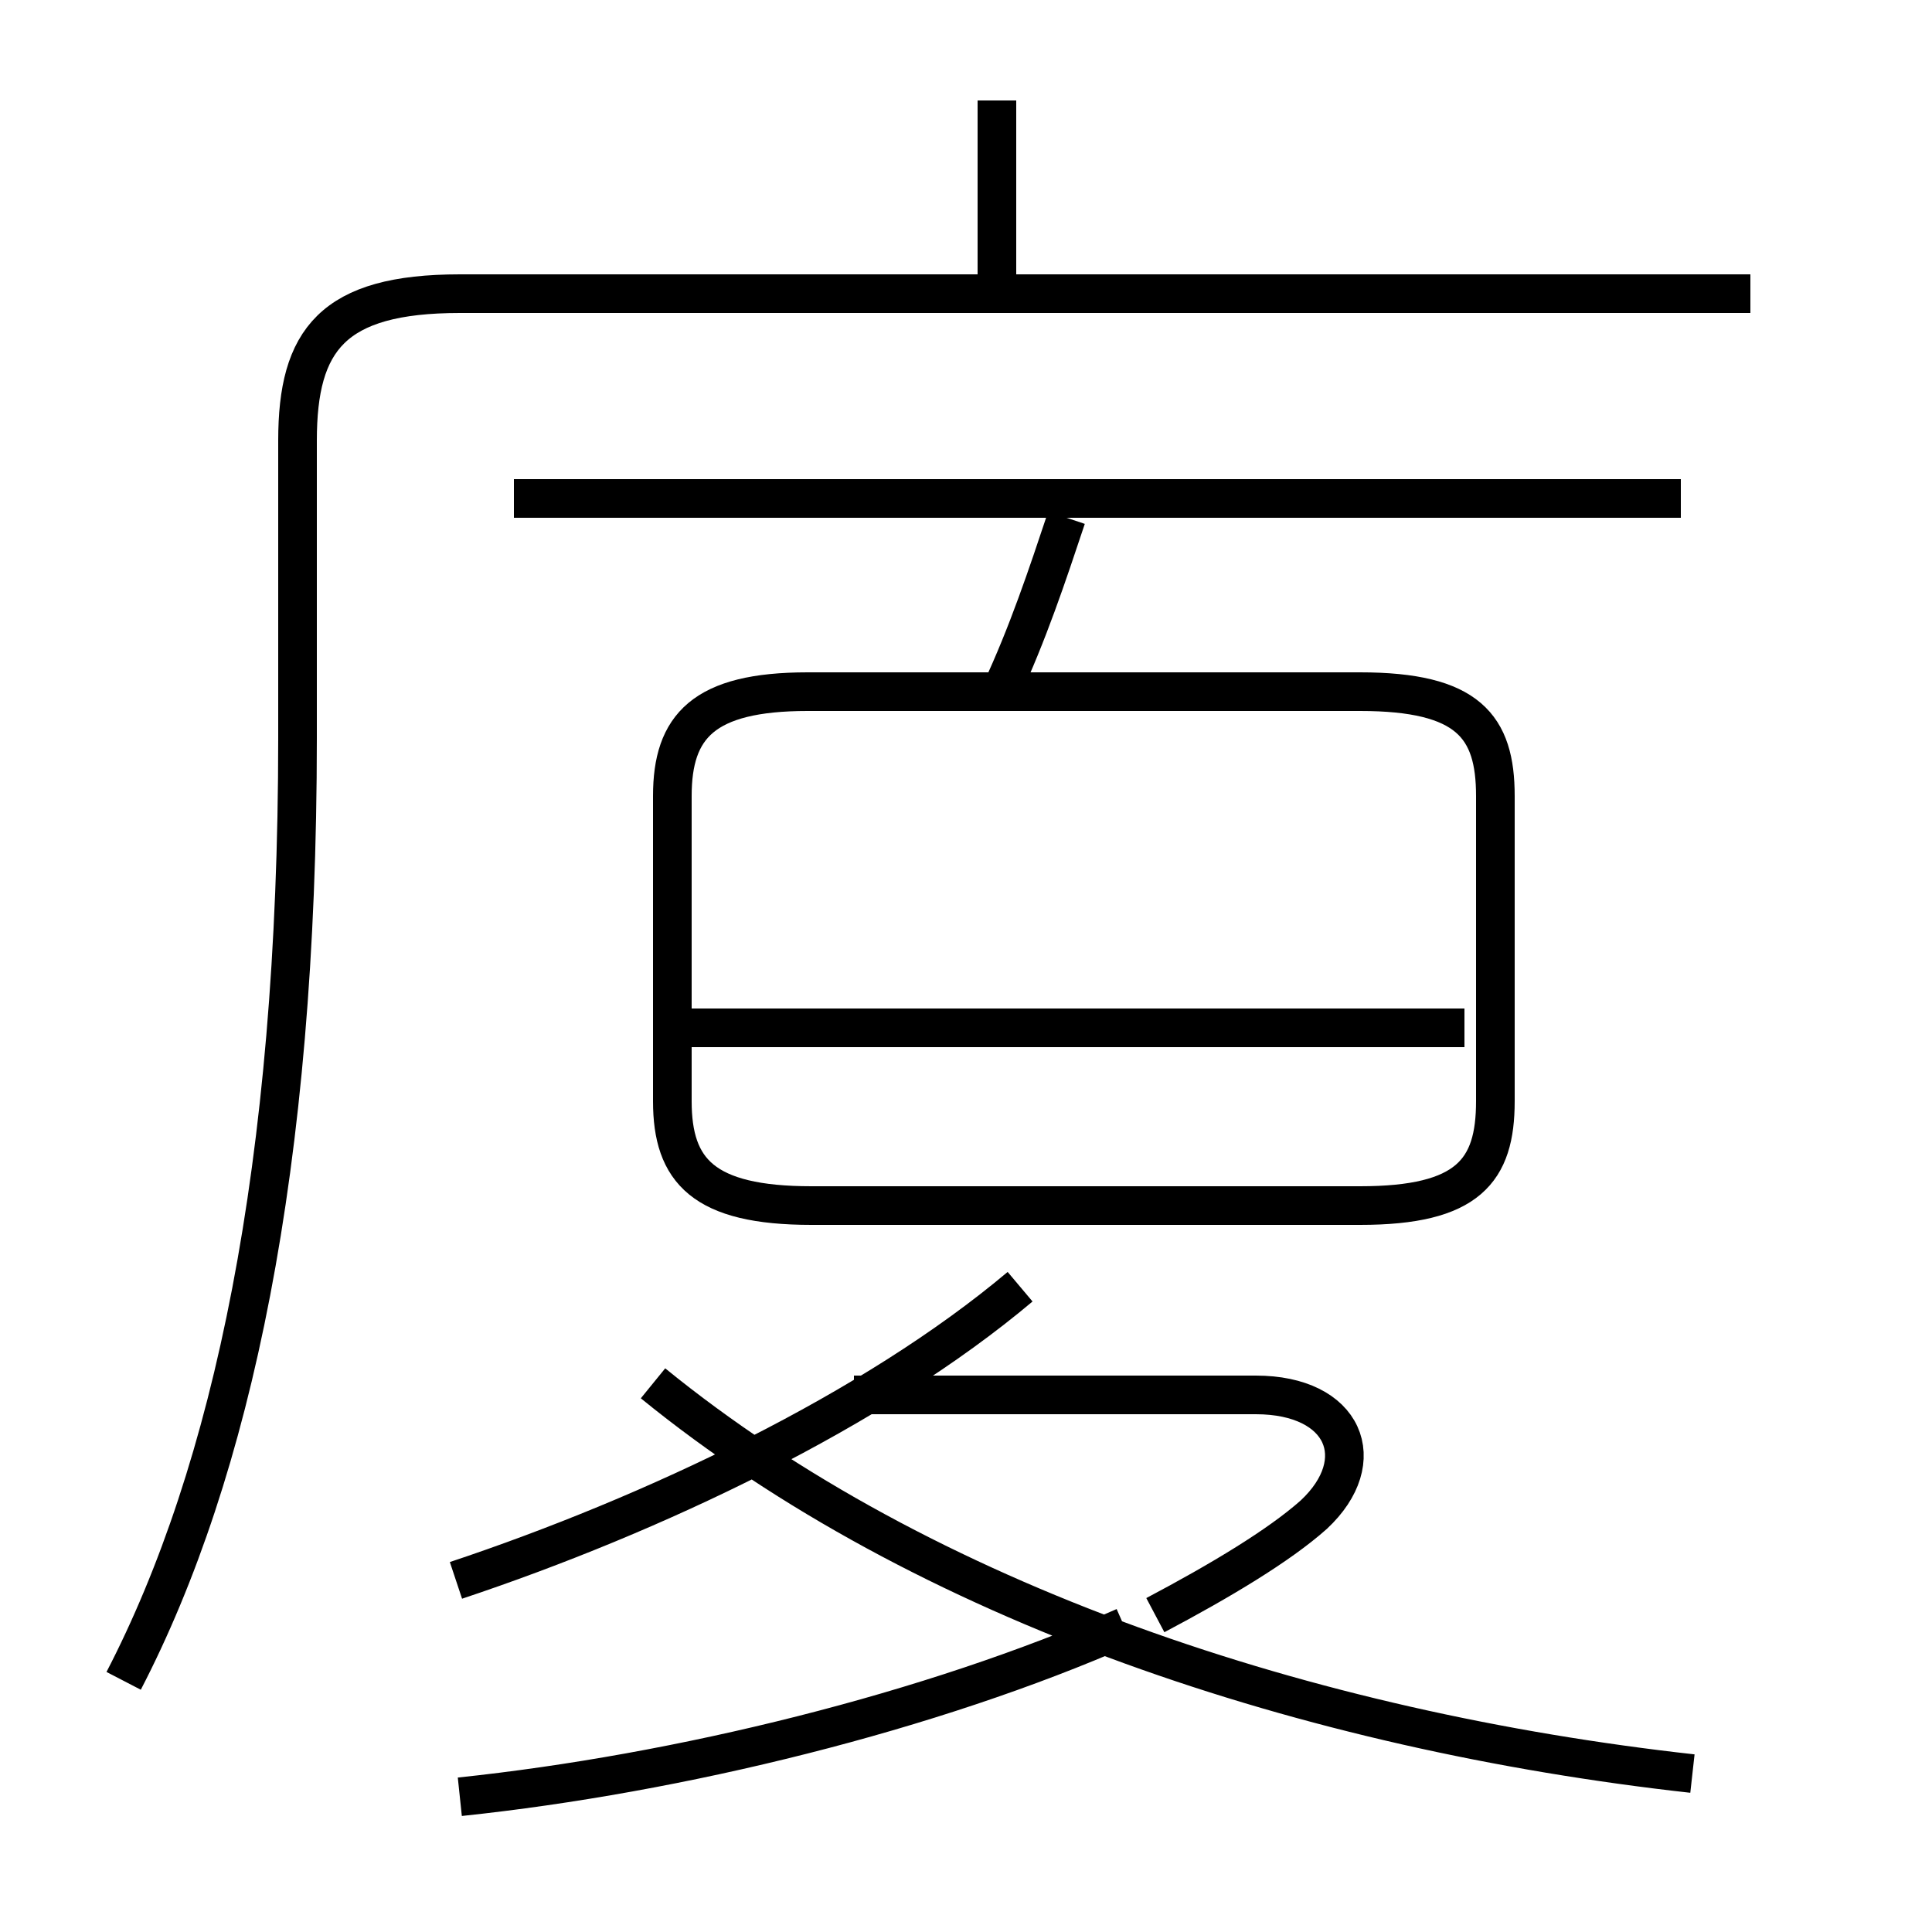 <?xml version='1.0' encoding='utf8'?>
<svg viewBox="0.0 -6.0 50.0 50.0" version="1.1" xmlns="http://www.w3.org/2000/svg">
<rect x="0.0" y="-6.0" width="50.0" height="50.0" fill="#808080" stroke="none"/>
<rect x="-1000" y="-1000" width="2000" height="2000" stroke="white" fill="white"/>
<g style="fill:white;stroke:#000000;  stroke-width:1">
<path d="M 3.2 -0.5 C 6.0 -5.9 7.7 -13.8 7.7 -24.9 L 7.7 -32.6 C 7.7 -35.2 8.6 -36.4 11.9 -36.4 L 45.3 -36.4 M 11.8 -3.1 C 16.9 -4.8 22.6 -7.5 26.4 -10.7 M 11.9 2.5 C 17.6 1.9 24.1 0.3 29.1 -1.9 M 43.8 1.9 C 33.9 0.8 23.9 -2.5 16.9 -8.2 M 21.0 -12.8 L 35.2 -12.8 C 38.0 -12.8 38.7 -13.7 38.7 -15.5 L 38.7 -23.4 C 38.7 -25.2 38.0 -26.1 35.2 -26.1 L 20.9 -26.1 C 18.2 -26.1 17.4 -25.2 17.4 -23.4 L 17.4 -15.5 C 17.4 -13.7 18.2 -12.8 21.0 -12.8 Z M 29.9 -2.2 C 31.6 -3.1 33.1 -4.0 34.0 -4.8 C 35.5 -6.2 34.8 -7.9 32.5 -7.9 L 22.1 -7.9 M 37.9 -17.4 L 17.6 -17.4 M 25.9 -26.1 C 26.6 -27.6 27.1 -29.1 27.6 -30.6 M 43.5 -31.1 L 13.3 -31.1 M 25.8 -36.4 L 25.8 -41.4" transform="translate(0.0, 38.0)" />
</g>
</svg>